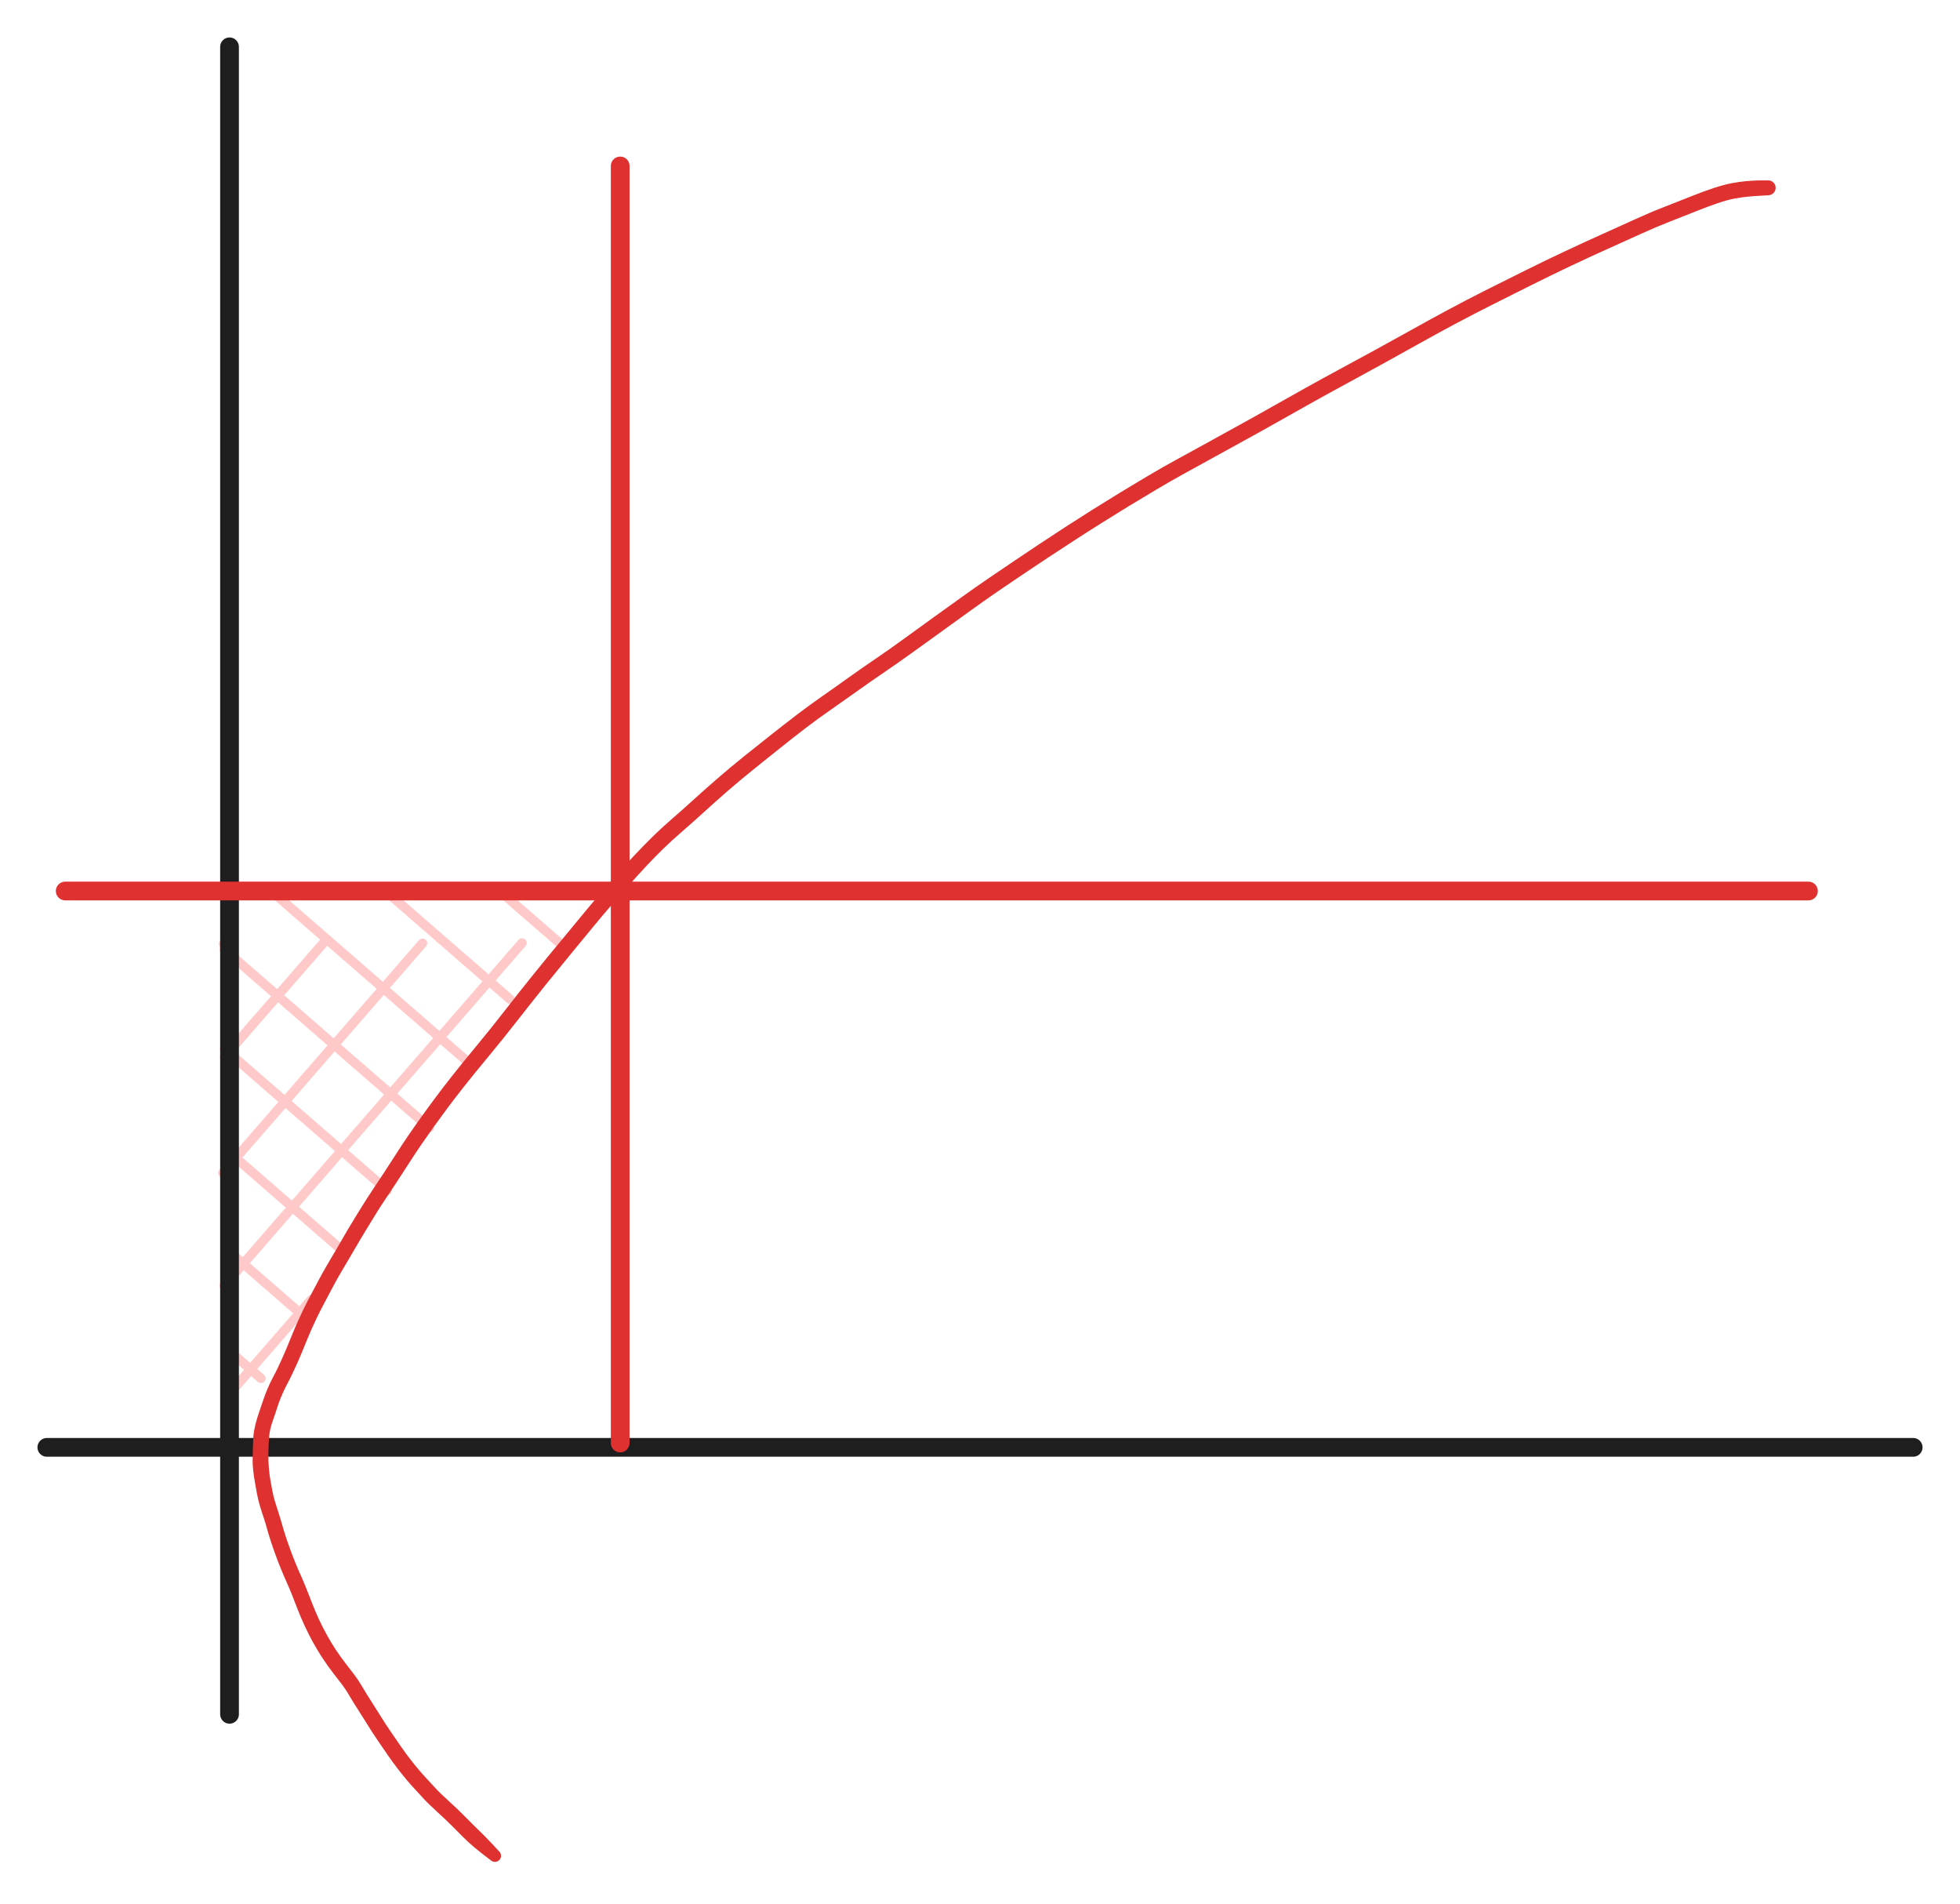 <svg version="1.1" xmlns="http://www.w3.org/2000/svg" viewBox="0 0 418.61 406.613" width="418.61" height="406.613" filter="invert(93%) hue-rotate(180deg)">
  <!-- svg-source:excalidraw -->
  
  <defs>
    <style class="style-fonts">
      @font-face {
        font-family: "Virgil";
        src: url("https://excalidraw.com/Virgil.woff2");
      }
      @font-face {
        font-family: "Cascadia";
        src: url("https://excalidraw.com/Cascadia.woff2");
      }
    </style>
  </defs>
  <g stroke-linecap="round"><g transform="translate(120.66 201.347) rotate(0 -36.387 53.677)" fill-rule="evenodd"><path d="M-72.94 0.19 C-72.94 0.19, -72.94 0.19, -72.94 0.19 M-72.94 0.19 C-72.94 0.19, -72.94 0.19, -72.94 0.19 M-72.68 24.27 C-66.42 17.08, -60.16 9.88, -51.68 0.12 M-72.68 24.27 C-64.33 14.68, -55.99 5.08, -51.68 0.12 M-73.07 49.11 C-64.06 38.75, -55.05 28.39, -30.42 0.06 M-73.07 49.11 C-60.25 34.37, -47.43 19.62, -30.42 0.06 M-72.8 73.19 C-58.28 56.49, -43.76 39.79, -9.16 -0.01 M-72.8 73.19 C-52.23 49.53, -31.67 25.88, -9.16 -0.01 M-72.53 97.27 C-67.34 91.3, -62.14 85.32, -54.16 76.14 M-72.53 97.27 C-66.8 90.68, -61.06 84.08, -54.16 76.14 M-72.4 107.68 C-72.4 107.68, -72.4 107.68, -72.4 107.68 M-72.4 107.68 C-72.4 107.68, -72.4 107.68, -72.4 107.68 M-64.92 92.98 C-67.17 91.03, -69.41 89.08, -72.47 86.42 M-64.92 92.98 C-66.94 91.23, -68.95 89.48, -72.47 86.42 M-56.69 78.93 C-60.93 75.25, -65.17 71.57, -72.54 65.16 M-56.69 78.93 C-61.88 74.43, -67.06 69.92, -72.54 65.16 M-46.95 66.2 C-52.64 61.26, -58.32 56.32, -72.61 43.9 M-46.95 66.2 C-52.59 61.3, -58.22 56.4, -72.61 43.9 M-37.96 52.82 C-45.31 46.43, -52.66 40.04, -72.68 22.64 M-37.96 52.82 C-45.5 46.26, -53.04 39.71, -72.68 22.64 M-28.97 39.43 C-41.24 28.77, -53.5 18.11, -72.75 1.38 M-28.97 39.43 C-40.82 29.13, -52.66 18.84, -72.75 1.38 M-19.99 26.04 C-29.59 17.69, -39.19 9.35, -63.01 -11.35 M-19.99 26.04 C-30.58 16.84, -41.16 7.63, -63.01 -11.35 M-11.75 12 C-21.35 3.66, -30.94 -4.68, -38.92 -11.62 M-11.75 12 C-21.61 3.43, -31.46 -5.14, -38.92 -11.62 M-0.5 0.58 C-4.04 -2.49, -7.57 -5.57, -14.09 -11.23 M-0.5 0.58 C-3.62 -2.13, -6.74 -4.84, -14.09 -11.23" stroke="#ffc9c9" stroke-width="2" fill="none"/><path d="M0 0 C-26.52 0, -53.05 0, -72.77 0 M0 0 C-21.61 0, -43.22 0, -72.77 0 M-72.77 0 C-72.77 25.15, -72.77 50.3, -72.77 107.35 M-72.77 0 C-72.77 40.28, -72.77 80.56, -72.77 107.35 M-72.77 107.35 C-68.91 100.4, -65.05 93.45, -55.05 75.47 M-72.77 107.35 C-68.87 100.33, -64.96 93.3, -55.05 75.47 M-55.05 75.47 C-41.6 55.26, -28.15 35.06, -16.62 17.74 M-55.05 75.47 C-43.6 58.26, -32.15 41.06, -16.62 17.74 M-16.62 17.74 C-11.54 12.31, -6.46 6.89, 0 0 M-16.62 17.74 C-11.62 12.4, -6.61 7.06, 0 0 M0 0 C0 0, 0 0, 0 0 M0 0 C0 0, 0 0, 0 0" stroke="transparent" stroke-width="4" fill="none"/></g></g><mask/><g stroke-linecap="round"><g transform="translate(49.022 366.049) rotate(0 7.105427357601002e-15 -178.024)"><path d="M0 0 C0 -104.13, 0 -208.25, 0 -356.05 M0 0 C0 -130.11, 0 -260.22, 0 -356.05" stroke="#1e1e1e" stroke-width="4" fill="none"/></g></g><mask/><g stroke-linecap="round"><g transform="translate(10 309.049) rotate(0 199.305 0)"><path d="M0 0 C120 0, 240.01 0, 398.61 0 M0 0 C142.58 0, 285.16 0, 398.61 0" stroke="#1e1e1e" stroke-width="4" fill="none"/></g></g><mask/><g stroke-linecap="round"><g transform="translate(13.929 190.255) rotate(0 186.154 0)"><path d="M0 0 C87.91 0, 175.82 0, 372.31 0 M0 0 C142.78 0, 285.55 0, 372.31 0" stroke="#e03131" stroke-width="4" fill="none"/></g></g><mask/><g transform="translate(377.646 40.098) rotate(0 -161.016 178.191)" stroke="none"><path fill="#e03131" d="M 0.05,1.60 Q 0.05,1.60 -1.58,1.69 -3.23,1.78 -4.58,1.92 -5.94,2.06 -7.36,2.33 -8.78,2.61 -10.82,3.30 -12.87,3.99 -15.40,5.01 -17.93,6.02 -20.93,7.19 -23.93,8.36 -27.21,9.85 -30.49,11.34 -34.18,13.00 -37.87,14.65 -41.95,16.58 -46.03,18.51 -50.28,20.63 -54.53,22.74 -58.75,24.87 -62.97,27.00 -66.94,29.11 -70.90,31.23 -74.76,33.39 -78.62,35.54 -82.43,37.65 -86.24,39.75 -89.97,41.77 -93.70,43.79 -97.36,45.83 -101.02,47.87 -104.64,49.93 -108.26,51.98 -111.65,53.83 -115.04,55.69 -118.22,57.45 -121.39,59.20 -124.53,60.92 -127.66,62.64 -130.68,64.44 -133.71,66.24 -136.67,68.04 -139.62,69.84 -142.54,71.68 -145.45,73.51 -148.33,75.38 -151.21,77.24 -153.91,79.03 -156.60,80.81 -159.26,82.60 -161.92,84.39 -164.63,86.24 -167.34,88.10 -170.30,90.24 -173.25,92.37 -176.39,94.63 -179.54,96.88 -182.59,99.10 -185.65,101.31 -188.69,103.38 -191.74,105.45 -194.52,107.44 -197.30,109.43 -200.05,111.34 -202.80,113.24 -205.49,115.29 -208.17,117.34 -210.99,119.60 -213.81,121.86 -216.72,124.19 -219.62,126.53 -222.33,128.88 -225.03,131.23 -227.40,133.40 -229.77,135.56 -231.97,137.46 -234.17,139.35 -236.10,141.24 -238.02,143.12 -239.80,145.03 -241.59,146.94 -243.43,149.04 -245.27,151.14 -247.16,153.30 -249.04,155.46 -250.86,157.68 -252.67,159.90 -255.37,163.16 -258.06,166.42 -260.98,170.03 -263.89,173.65 -266.93,177.54 -269.97,181.44 -273.17,185.31 -276.38,189.17 -278.47,191.82 -280.56,194.47 -282.13,196.58 -283.70,198.69 -285.09,200.63 -286.48,202.58 -287.78,204.47 -289.07,206.36 -290.24,208.19 -291.42,210.03 -292.94,212.35 -294.47,214.66 -295.50,216.20 -296.54,217.74 -297.32,219.02 -298.09,220.29 -298.89,221.59 -299.69,222.90 -300.41,224.09 -301.13,225.29 -301.80,226.45 -302.46,227.61 -303.10,228.68 -303.74,229.75 -304.77,231.50 -305.80,233.24 -306.64,234.85 -307.49,236.46 -308.38,238.14 -309.27,239.81 -309.93,241.18 -310.59,242.54 -311.14,243.78 -311.68,245.01 -312.23,246.38 -312.78,247.74 -313.27,248.91 -313.75,250.08 -314.25,251.17 -314.75,252.26 -315.26,253.34 -315.76,254.41 -316.40,255.60 -317.04,256.79 -317.61,258.19 -318.18,259.59 -318.51,260.67 -318.85,261.76 -319.24,262.84 -319.64,263.91 -319.90,264.98 -320.15,266.04 -320.23,267.66 -320.32,269.28 -320.33,270.57 -320.34,271.85 -320.23,273.26 -320.12,274.66 -319.91,275.87 -319.70,277.07 -319.47,278.27 -319.24,279.48 -318.90,280.58 -318.57,281.68 -318.19,282.81 -317.81,283.94 -317.45,285.25 -317.09,286.57 -316.62,287.99 -316.15,289.41 -315.63,290.82 -315.12,292.23 -314.54,293.64 -313.97,295.06 -313.41,296.28 -312.85,297.51 -312.24,299.04 -311.63,300.57 -310.96,302.30 -310.29,304.03 -309.51,305.72 -308.72,307.41 -307.81,309.05 -306.90,310.69 -305.92,312.18 -304.93,313.67 -303.75,315.20 -302.57,316.72 -301.88,317.63 -301.20,318.53 -300.53,319.65 -299.86,320.76 -299.26,321.75 -298.66,322.74 -298.03,323.69 -297.41,324.65 -296.39,326.29 -295.38,327.93 -294.13,329.75 -292.88,331.58 -291.93,332.95 -290.97,334.33 -290.05,335.51 -289.13,336.70 -288.25,337.74 -287.37,338.79 -286.48,339.73 -285.60,340.66 -284.71,341.65 -283.83,342.63 -281.86,344.42 -279.88,346.20 -278.12,348.00 -276.36,349.80 -275.27,350.83 -274.18,351.87 -272.62,353.53 -271.06,355.18 -270.93,355.35 -270.80,355.52 -270.72,355.71 -270.65,355.91 -270.64,356.13 -270.64,356.34 -270.70,356.54 -270.76,356.75 -270.88,356.92 -271.01,357.09 -271.18,357.22 -271.35,357.34 -271.56,357.40 -271.76,357.46 -271.97,357.46 -272.18,357.45 -272.38,357.38 -272.58,357.31 -272.75,357.18 -272.91,357.04 -273.03,356.86 -273.14,356.69 -273.20,356.48 -273.25,356.27 -273.23,356.06 -273.21,355.85 -273.13,355.65 -273.05,355.46 -272.90,355.30 -272.76,355.14 -272.58,355.04 -272.39,354.93 -272.18,354.89 -271.98,354.85 -271.77,354.88 -271.55,354.91 -271.36,355.00 -271.17,355.10 -271.02,355.25 -270.87,355.40 -270.78,355.59 -270.68,355.78 -270.65,355.99 -270.63,356.20 -270.66,356.41 -270.70,356.61 -270.81,356.80 -270.91,356.98 -271.07,357.13 -271.23,357.27 -271.42,357.35 -271.62,357.44 -271.83,357.46 -272.04,357.47 -272.25,357.42 -272.45,357.37 -272.63,357.26 -272.81,357.14 -272.81,357.14 -272.81,357.14 -274.65,355.72 -276.48,354.30 -277.63,353.23 -278.77,352.16 -280.46,350.43 -282.15,348.70 -284.25,346.80 -286.34,344.89 -287.20,343.93 -288.05,342.98 -289.00,341.97 -289.96,340.96 -290.87,339.86 -291.79,338.76 -292.76,337.50 -293.73,336.24 -294.69,334.86 -295.65,333.47 -296.94,331.58 -298.23,329.69 -299.21,328.08 -300.20,326.48 -300.85,325.48 -301.51,324.48 -302.12,323.48 -302.73,322.47 -303.30,321.52 -303.87,320.56 -304.55,319.65 -305.24,318.75 -306.46,317.18 -307.67,315.60 -308.74,313.99 -309.80,312.38 -310.77,310.63 -311.74,308.88 -312.58,307.05 -313.43,305.21 -314.07,303.55 -314.70,301.89 -315.28,300.44 -315.86,298.99 -316.47,297.65 -317.07,296.31 -317.66,294.86 -318.26,293.41 -318.79,291.93 -319.33,290.46 -319.82,288.96 -320.31,287.46 -320.64,286.24 -320.97,285.03 -321.37,283.85 -321.77,282.68 -322.15,281.40 -322.52,280.13 -322.77,278.82 -323.02,277.51 -323.21,276.37 -323.41,275.22 -323.55,274.04 -323.69,272.85 -323.69,271.77 -323.68,270.68 -323.64,269.18 -323.60,267.68 -323.53,266.60 -323.45,265.51 -323.09,264.06 -322.72,262.60 -322.26,261.30 -321.81,260.00 -321.43,258.87 -321.05,257.73 -320.51,256.45 -319.97,255.16 -319.38,254.06 -318.78,252.96 -318.29,251.92 -317.81,250.89 -317.33,249.84 -316.85,248.79 -316.36,247.60 -315.87,246.41 -315.30,245.01 -314.74,243.61 -314.17,242.34 -313.60,241.07 -312.92,239.65 -312.23,238.22 -311.38,236.62 -310.53,235.01 -309.59,233.25 -308.66,231.49 -307.64,229.76 -306.62,228.03 -306.00,226.99 -305.38,225.95 -304.70,224.75 -304.03,223.55 -303.30,222.34 -302.57,221.12 -301.77,219.82 -300.97,218.52 -300.15,217.20 -299.33,215.87 -298.31,214.34 -297.28,212.81 -295.77,210.51 -294.26,208.22 -293.06,206.33 -291.86,204.45 -290.55,202.53 -289.24,200.61 -287.83,198.64 -286.42,196.66 -284.83,194.52 -283.23,192.37 -281.12,189.68 -279.00,187.00 -275.83,183.17 -272.66,179.34 -269.61,175.41 -266.57,171.49 -263.63,167.86 -260.70,164.23 -258.00,160.99 -255.31,157.75 -253.46,155.49 -251.61,153.23 -249.73,151.06 -247.84,148.88 -245.97,146.74 -244.09,144.60 -242.25,142.64 -240.42,140.69 -238.42,138.71 -236.42,136.74 -234.26,134.87 -232.10,133.01 -229.70,130.82 -227.29,128.63 -224.54,126.24 -221.78,123.84 -218.87,121.50 -215.95,119.16 -213.09,116.90 -210.23,114.64 -207.49,112.54 -204.75,110.45 -202.02,108.55 -199.29,106.65 -196.48,104.63 -193.66,102.62 -190.66,100.58 -187.66,98.54 -184.60,96.31 -181.54,94.08 -178.41,91.83 -175.27,89.58 -172.27,87.42 -169.28,85.27 -166.55,83.41 -163.83,81.56 -161.16,79.76 -158.50,77.96 -155.79,76.16 -153.08,74.36 -150.18,72.48 -147.28,70.60 -144.34,68.75 -141.41,66.91 -138.44,65.10 -135.47,63.29 -132.38,61.46 -129.30,59.63 -126.17,57.93 -123.04,56.23 -119.86,54.47 -116.68,52.70 -113.31,50.85 -109.94,49.01 -106.31,46.95 -102.68,44.89 -99.00,42.84 -95.32,40.79 -91.60,38.78 -87.87,36.77 -84.07,34.69 -80.26,32.61 -76.37,30.44 -72.49,28.26 -68.49,26.12 -64.50,23.97 -60.27,21.84 -56.04,19.71 -51.75,17.59 -47.47,15.46 -43.35,13.53 -39.24,11.60 -35.56,9.95 -31.87,8.29 -28.51,6.76 -25.15,5.23 -22.16,4.07 -19.18,2.91 -16.55,1.86 -13.93,0.81 -11.67,0.06 -9.42,-0.67 -7.84,-0.97 -6.27,-1.27 -4.81,-1.41 -3.35,-1.55 -1.70,-1.58 -0.05,-1.60 0.13,-1.58 0.32,-1.57 0.51,-1.51 0.69,-1.44 0.86,-1.34 1.02,-1.23 1.15,-1.09 1.29,-0.95 1.38,-0.79 1.48,-0.62 1.53,-0.43 1.58,-0.24 1.59,-0.05 1.60,0.13 1.56,0.32 1.52,0.51 1.43,0.69 1.35,0.86 1.23,1.01 1.10,1.16 0.95,1.28 0.79,1.39 0.61,1.47 0.43,1.54 0.24,1.57 0.05,1.60 0.05,1.60 L 0.05,1.60 Z"/></g><g stroke-linecap="round"><g transform="translate(132.46 35.437) rotate(0 0 136.34)"><path d="M0 0 C0 80.37, 0 160.74, 0 272.68 M0 0 C0 93.87, 0 187.74, 0 272.68" stroke="#e03131" stroke-width="4" fill="none"/></g></g><mask/></svg>